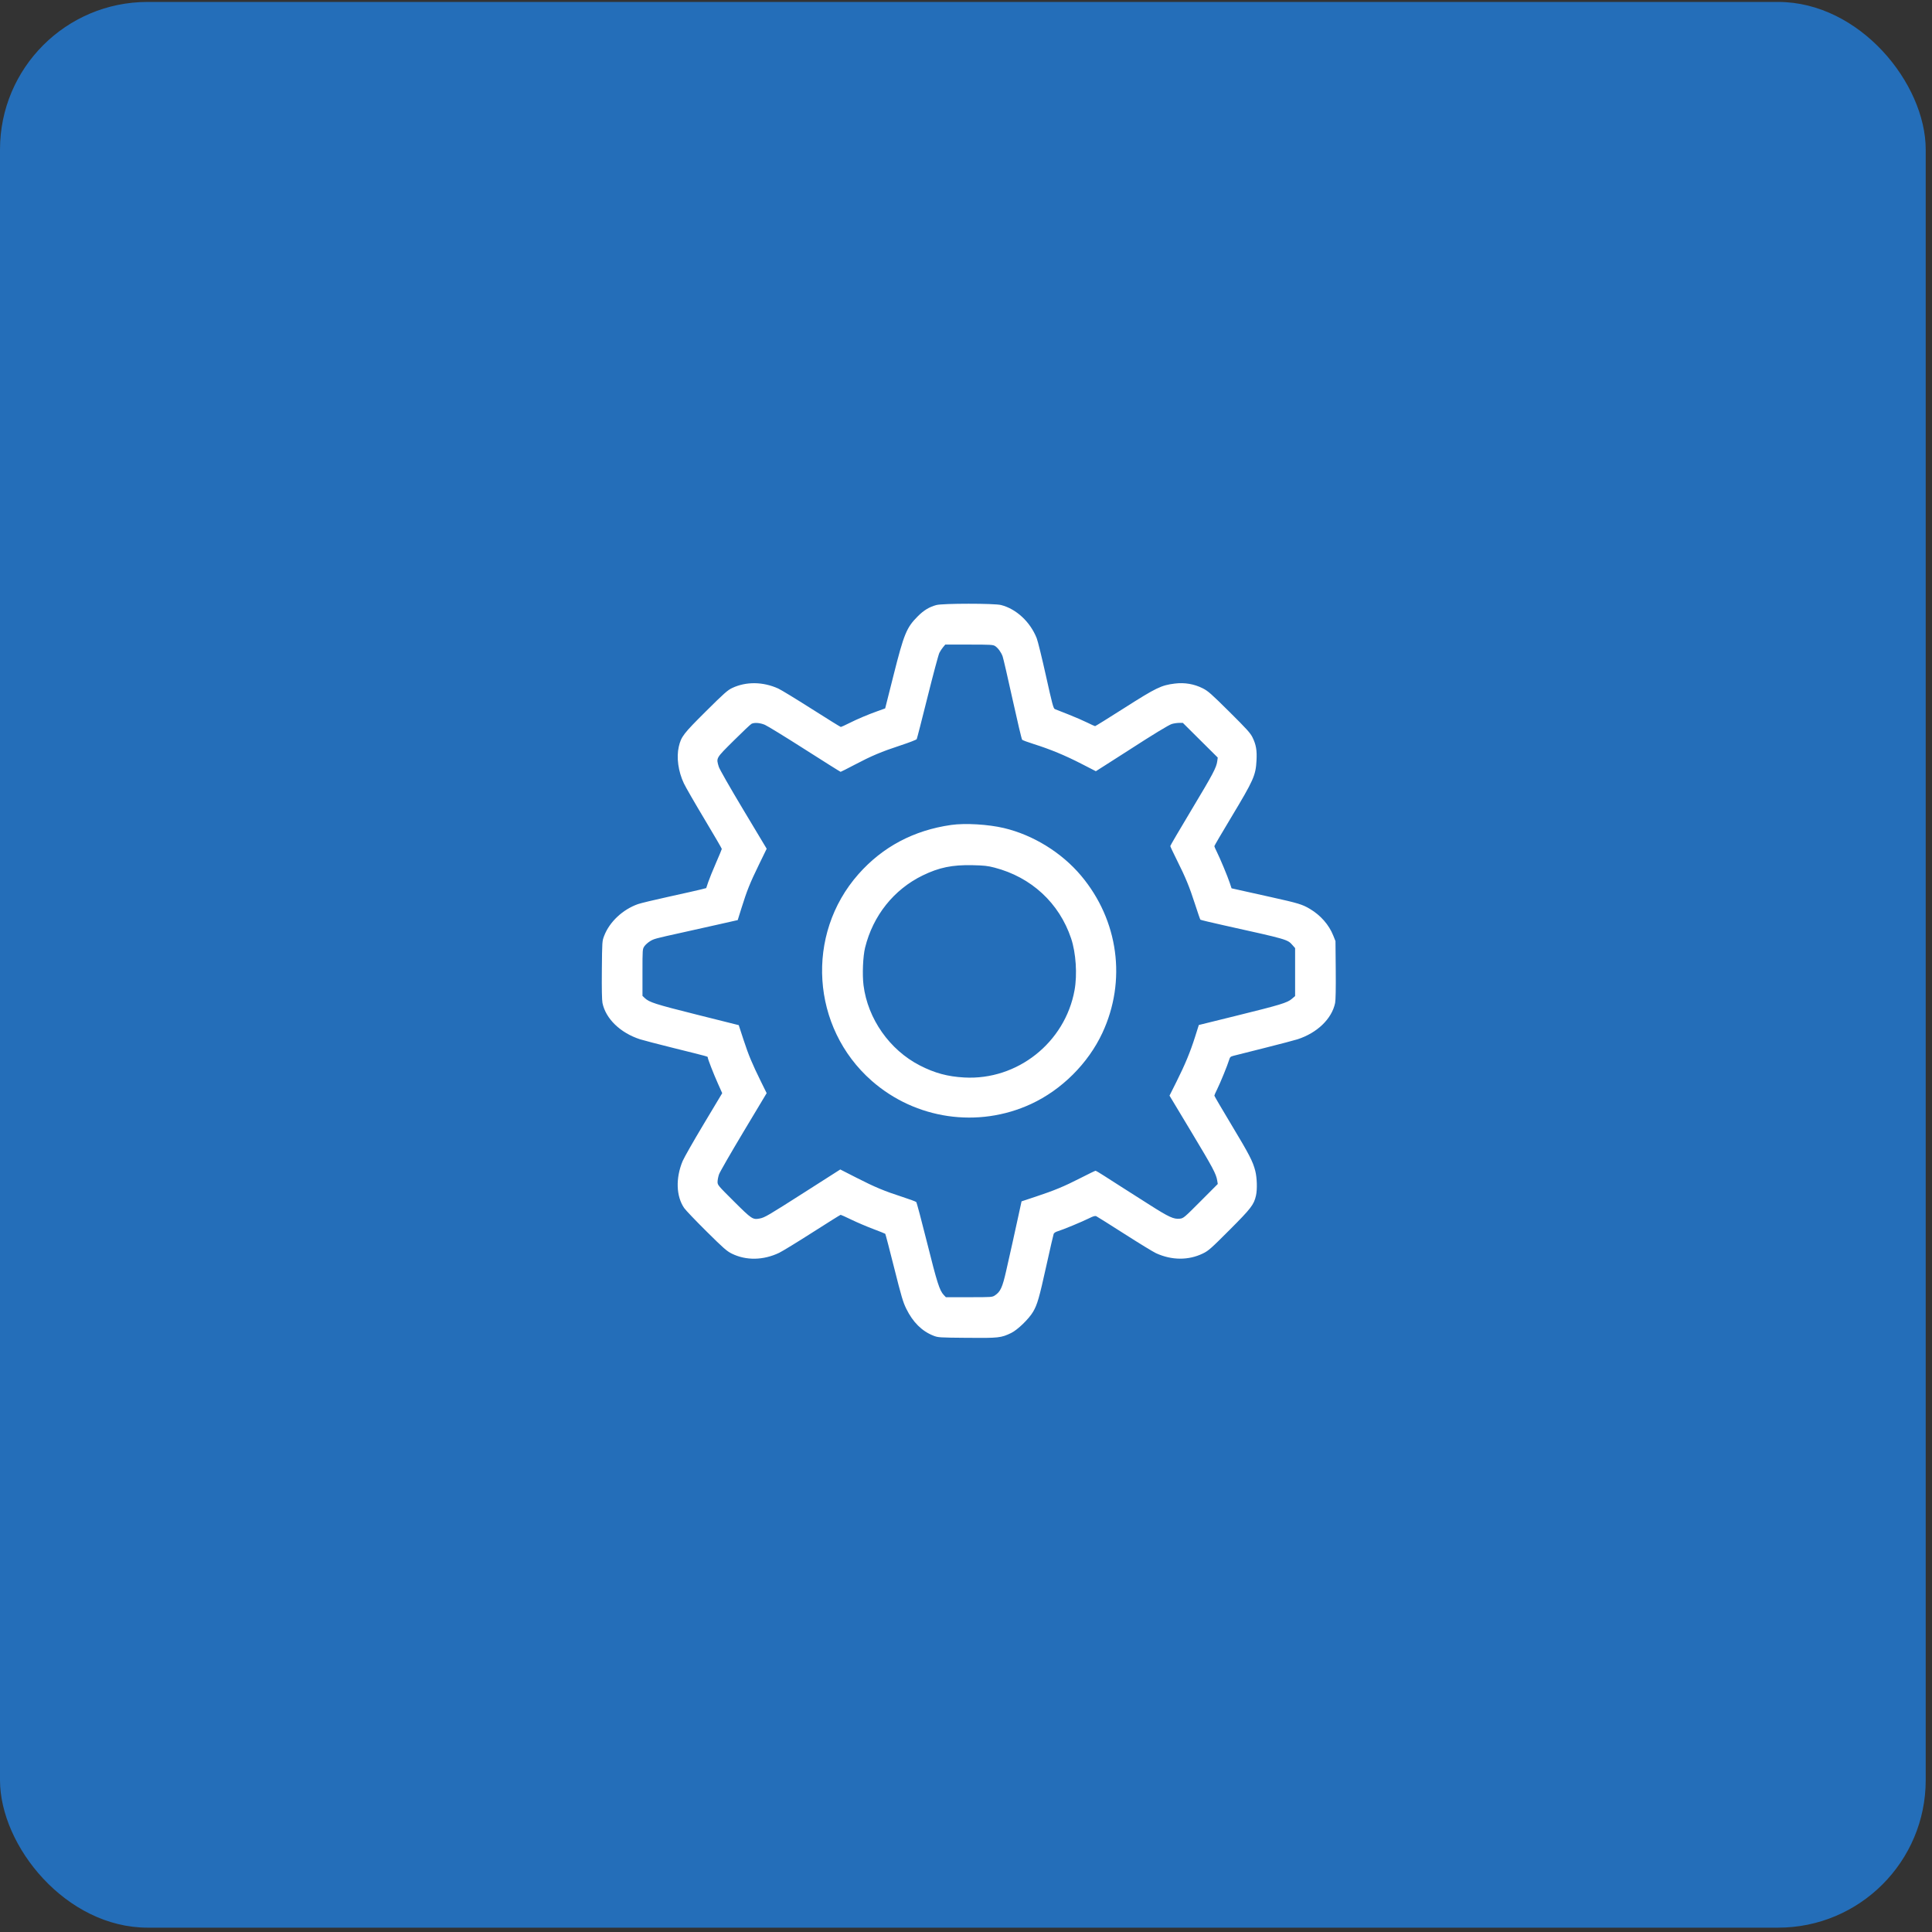 <svg width="233" height="233" viewBox="0 0 233 233" fill="none" xmlns="http://www.w3.org/2000/svg">
<rect x="0" y="0" width="233" height="233" fill="#333333" stroke="none"/>
<rect y="0.234" width="232.242" height="232.242" rx="17.798" fill="#246EB9"/>
<path fill-rule="evenodd" clip-rule="evenodd" d="M112.928 72.968C112.065 73.201 111.41 73.598 110.68 74.331C109.328 75.689 109.021 76.435 107.766 81.414L106.752 85.433L105.867 85.751C104.627 86.195 103.398 86.716 102.371 87.232C101.888 87.474 101.453 87.673 101.405 87.673C101.356 87.673 99.774 86.692 97.888 85.492C96.002 84.293 94.19 83.189 93.861 83.04C92.02 82.205 89.985 82.18 88.305 82.971C87.75 83.233 87.334 83.602 85.138 85.782C82.418 88.483 82.15 88.832 81.865 90.043C81.561 91.333 81.795 93.034 82.475 94.475C82.689 94.927 83.807 96.869 84.96 98.79C86.112 100.711 87.053 102.327 87.05 102.381C87.047 102.435 86.731 103.195 86.349 104.069C85.967 104.943 85.546 105.983 85.412 106.381L85.17 107.104L84.5 107.276C84.131 107.37 82.412 107.758 80.68 108.137C78.949 108.516 77.266 108.921 76.942 109.035C75.104 109.684 73.518 111.168 72.869 112.845C72.617 113.496 72.616 113.512 72.584 116.973C72.563 119.225 72.59 120.628 72.659 120.964C73.055 122.867 74.815 124.568 77.188 125.338C77.54 125.452 79.355 125.925 81.222 126.389C85.567 127.47 85.354 127.411 85.354 127.527C85.354 127.703 86.05 129.492 86.582 130.68L87.099 131.837L84.863 135.57C83.633 137.623 82.491 139.629 82.325 140.027C81.468 142.088 81.54 144.271 82.511 145.687C82.69 145.949 83.901 147.217 85.202 148.506C87.259 150.544 87.657 150.893 88.256 151.188C89.979 152.037 92.053 152.002 93.962 151.092C94.341 150.912 96.148 149.806 97.979 148.636C99.809 147.465 101.342 146.507 101.386 146.507C101.43 146.507 102.016 146.773 102.688 147.098C103.36 147.423 104.54 147.926 105.31 148.216C106.08 148.506 106.734 148.768 106.764 148.798C106.795 148.829 107.274 150.666 107.831 152.881C108.702 156.35 108.904 157.036 109.295 157.832C110.09 159.451 111.176 160.533 112.557 161.078C113.132 161.306 113.236 161.313 116.615 161.343C120.453 161.378 120.728 161.348 121.953 160.756C122.719 160.386 124.087 159.06 124.592 158.199C125.102 157.328 125.325 156.556 126.188 152.656C126.632 150.654 127.029 148.925 127.071 148.813C127.12 148.686 127.309 148.563 127.576 148.485C128.159 148.315 130.506 147.343 131.339 146.927C131.872 146.661 132.063 146.608 132.225 146.683C132.338 146.736 133.87 147.699 135.629 148.823C137.387 149.948 139.094 150.991 139.422 151.14C141.32 152.004 143.336 152.014 145.074 151.168C145.746 150.841 146.032 150.588 148.278 148.338C150.885 145.727 151.221 145.292 151.471 144.191C151.642 143.442 151.6 142.037 151.383 141.194C151.087 140.048 150.665 139.234 148.482 135.604C147.365 133.747 146.451 132.185 146.451 132.134C146.451 132.082 146.6 131.742 146.782 131.378C147.161 130.619 148.046 128.454 148.225 127.847C148.332 127.484 148.392 127.426 148.751 127.331C148.974 127.272 150.662 126.846 152.502 126.385C154.341 125.923 156.135 125.452 156.486 125.338C158.86 124.567 160.619 122.867 161.015 120.964C161.084 120.629 161.111 119.223 161.091 116.973L161.059 113.499L160.789 112.822C160.273 111.528 159.265 110.38 157.969 109.61C157.056 109.068 156.579 108.923 153.269 108.188C151.656 107.83 149.93 107.446 149.431 107.334L148.526 107.131L148.31 106.478C148.048 105.688 147.129 103.485 146.736 102.705C146.579 102.395 146.451 102.099 146.451 102.047C146.451 101.995 147.365 100.433 148.482 98.576C151.201 94.055 151.439 93.521 151.536 91.707C151.602 90.487 151.483 89.805 151.054 88.93C150.798 88.408 150.365 87.929 148.266 85.846C146.08 83.677 145.693 83.336 145.058 83.014C144.011 82.485 142.857 82.289 141.665 82.44C140.039 82.645 139.442 82.934 135.621 85.367C133.714 86.581 132.116 87.574 132.069 87.574C132.022 87.574 131.598 87.381 131.125 87.146C130.653 86.91 129.625 86.465 128.84 86.157C128.055 85.85 127.324 85.561 127.214 85.516C127.041 85.445 126.897 84.906 126.144 81.511C125.665 79.354 125.162 77.308 125.026 76.965C124.244 74.996 122.568 73.436 120.727 72.966C119.909 72.758 113.704 72.759 112.928 72.968ZM120.012 77.917C120.366 78.15 120.731 78.651 120.916 79.155C120.997 79.375 121.535 81.703 122.112 84.328C122.689 86.952 123.21 89.151 123.27 89.214C123.331 89.277 123.977 89.517 124.708 89.746C126.659 90.36 128.456 91.105 130.42 92.114L132.161 93.009L133.821 91.951C134.734 91.37 135.769 90.708 136.12 90.48C139.076 88.567 140.956 87.423 141.323 87.312C141.563 87.24 141.961 87.181 142.206 87.181H142.653L144.756 89.272L146.86 91.362L146.804 91.788C146.701 92.568 146.314 93.3 143.717 97.628C142.299 99.992 141.138 101.974 141.138 102.032C141.138 102.09 141.487 102.835 141.913 103.686C142.987 105.833 143.434 106.915 144.114 109.022C144.438 110.023 144.73 110.874 144.765 110.912C144.8 110.95 146.045 111.25 147.533 111.58C155.35 113.314 155.267 113.29 155.889 113.998L156.191 114.342V117.233V120.125L155.79 120.468C155.243 120.936 154.437 121.181 149.081 122.504L144.578 123.616L144.132 125.025C143.553 126.857 142.919 128.388 141.883 130.457L141.043 132.134L143.663 136.492C146.286 140.857 146.663 141.563 146.794 142.36L146.865 142.788L144.805 144.854C142.807 146.859 142.731 146.923 142.289 146.973C141.555 147.055 140.978 146.791 138.646 145.305C137.446 144.54 135.919 143.568 135.252 143.145C134.586 142.722 133.63 142.11 133.128 141.785C132.627 141.46 132.174 141.194 132.122 141.194C132.07 141.194 131.255 141.589 130.311 142.072C128.317 143.092 127.165 143.569 124.863 144.332L123.199 144.884L122.836 146.556C122.363 148.742 121.851 151.043 121.339 153.292C120.891 155.264 120.655 155.778 119.995 156.22C119.667 156.44 119.611 156.444 116.867 156.444H114.073L113.818 156.174C113.311 155.636 113.016 154.712 111.814 149.901C111.152 147.25 110.561 145.03 110.501 144.968C110.442 144.906 109.703 144.632 108.86 144.359C106.64 143.64 105.521 143.173 103.307 142.043L101.338 141.038L97.06 143.769C92.608 146.612 92.217 146.841 91.619 146.953C90.782 147.11 90.671 147.036 88.527 144.904C86.587 142.974 86.534 142.912 86.538 142.526C86.539 142.307 86.618 141.904 86.713 141.629C86.808 141.355 88.14 139.038 89.672 136.482L92.459 131.834L91.795 130.488C90.7 128.266 90.281 127.262 89.672 125.404L89.092 123.633L84.037 122.366C79.017 121.108 78.301 120.879 77.753 120.36L77.483 120.103V117.283C77.483 114.514 77.487 114.457 77.706 114.131C77.829 113.949 78.132 113.675 78.381 113.521C78.865 113.222 78.948 113.199 82.304 112.458C83.521 112.189 85.519 111.743 86.743 111.466L88.969 110.963L89.434 109.476C90.087 107.39 90.447 106.496 91.522 104.288L92.462 102.358L89.647 97.663C88.01 94.933 86.77 92.758 86.683 92.467C86.364 91.392 86.311 91.484 88.477 89.33C89.546 88.268 90.517 87.35 90.635 87.29C90.979 87.116 91.656 87.167 92.241 87.412C92.538 87.536 94.701 88.863 97.047 90.361C99.394 91.859 101.343 93.084 101.38 93.084C101.417 93.084 102.173 92.701 103.06 92.234C105.113 91.152 106.296 90.653 108.616 89.892C109.641 89.555 110.514 89.217 110.556 89.14C110.597 89.064 111.186 86.776 111.863 84.057C112.54 81.338 113.182 78.942 113.289 78.733C113.395 78.523 113.599 78.214 113.742 78.044L114.001 77.736L116.87 77.737C119.483 77.737 119.764 77.753 120.012 77.917ZM114.722 99.488C110.2 100.131 106.442 102.124 103.524 105.429C97.104 112.7 97.827 123.928 105.129 130.346C110.418 134.995 117.96 136.093 124.341 133.143C128.037 131.434 131.231 128.252 132.949 124.567C135.881 118.278 134.896 110.989 130.387 105.617C128.039 102.82 124.601 100.697 121.068 99.862C119.172 99.415 116.393 99.251 114.722 99.488ZM119.936 104.634C124.371 105.785 127.743 108.9 129.176 113.171C129.761 114.911 129.934 117.528 129.59 119.422C128.444 125.736 122.689 130.296 116.304 129.947C114.288 129.837 112.724 129.414 110.934 128.495C107.287 126.622 104.651 122.868 104.141 118.822C103.979 117.531 104.071 115.335 104.331 114.281C105.284 110.422 107.801 107.269 111.278 105.577C113.252 104.617 114.843 104.289 117.28 104.342C118.683 104.373 119.111 104.42 119.936 104.634Z" fill="white"/>
</svg>
